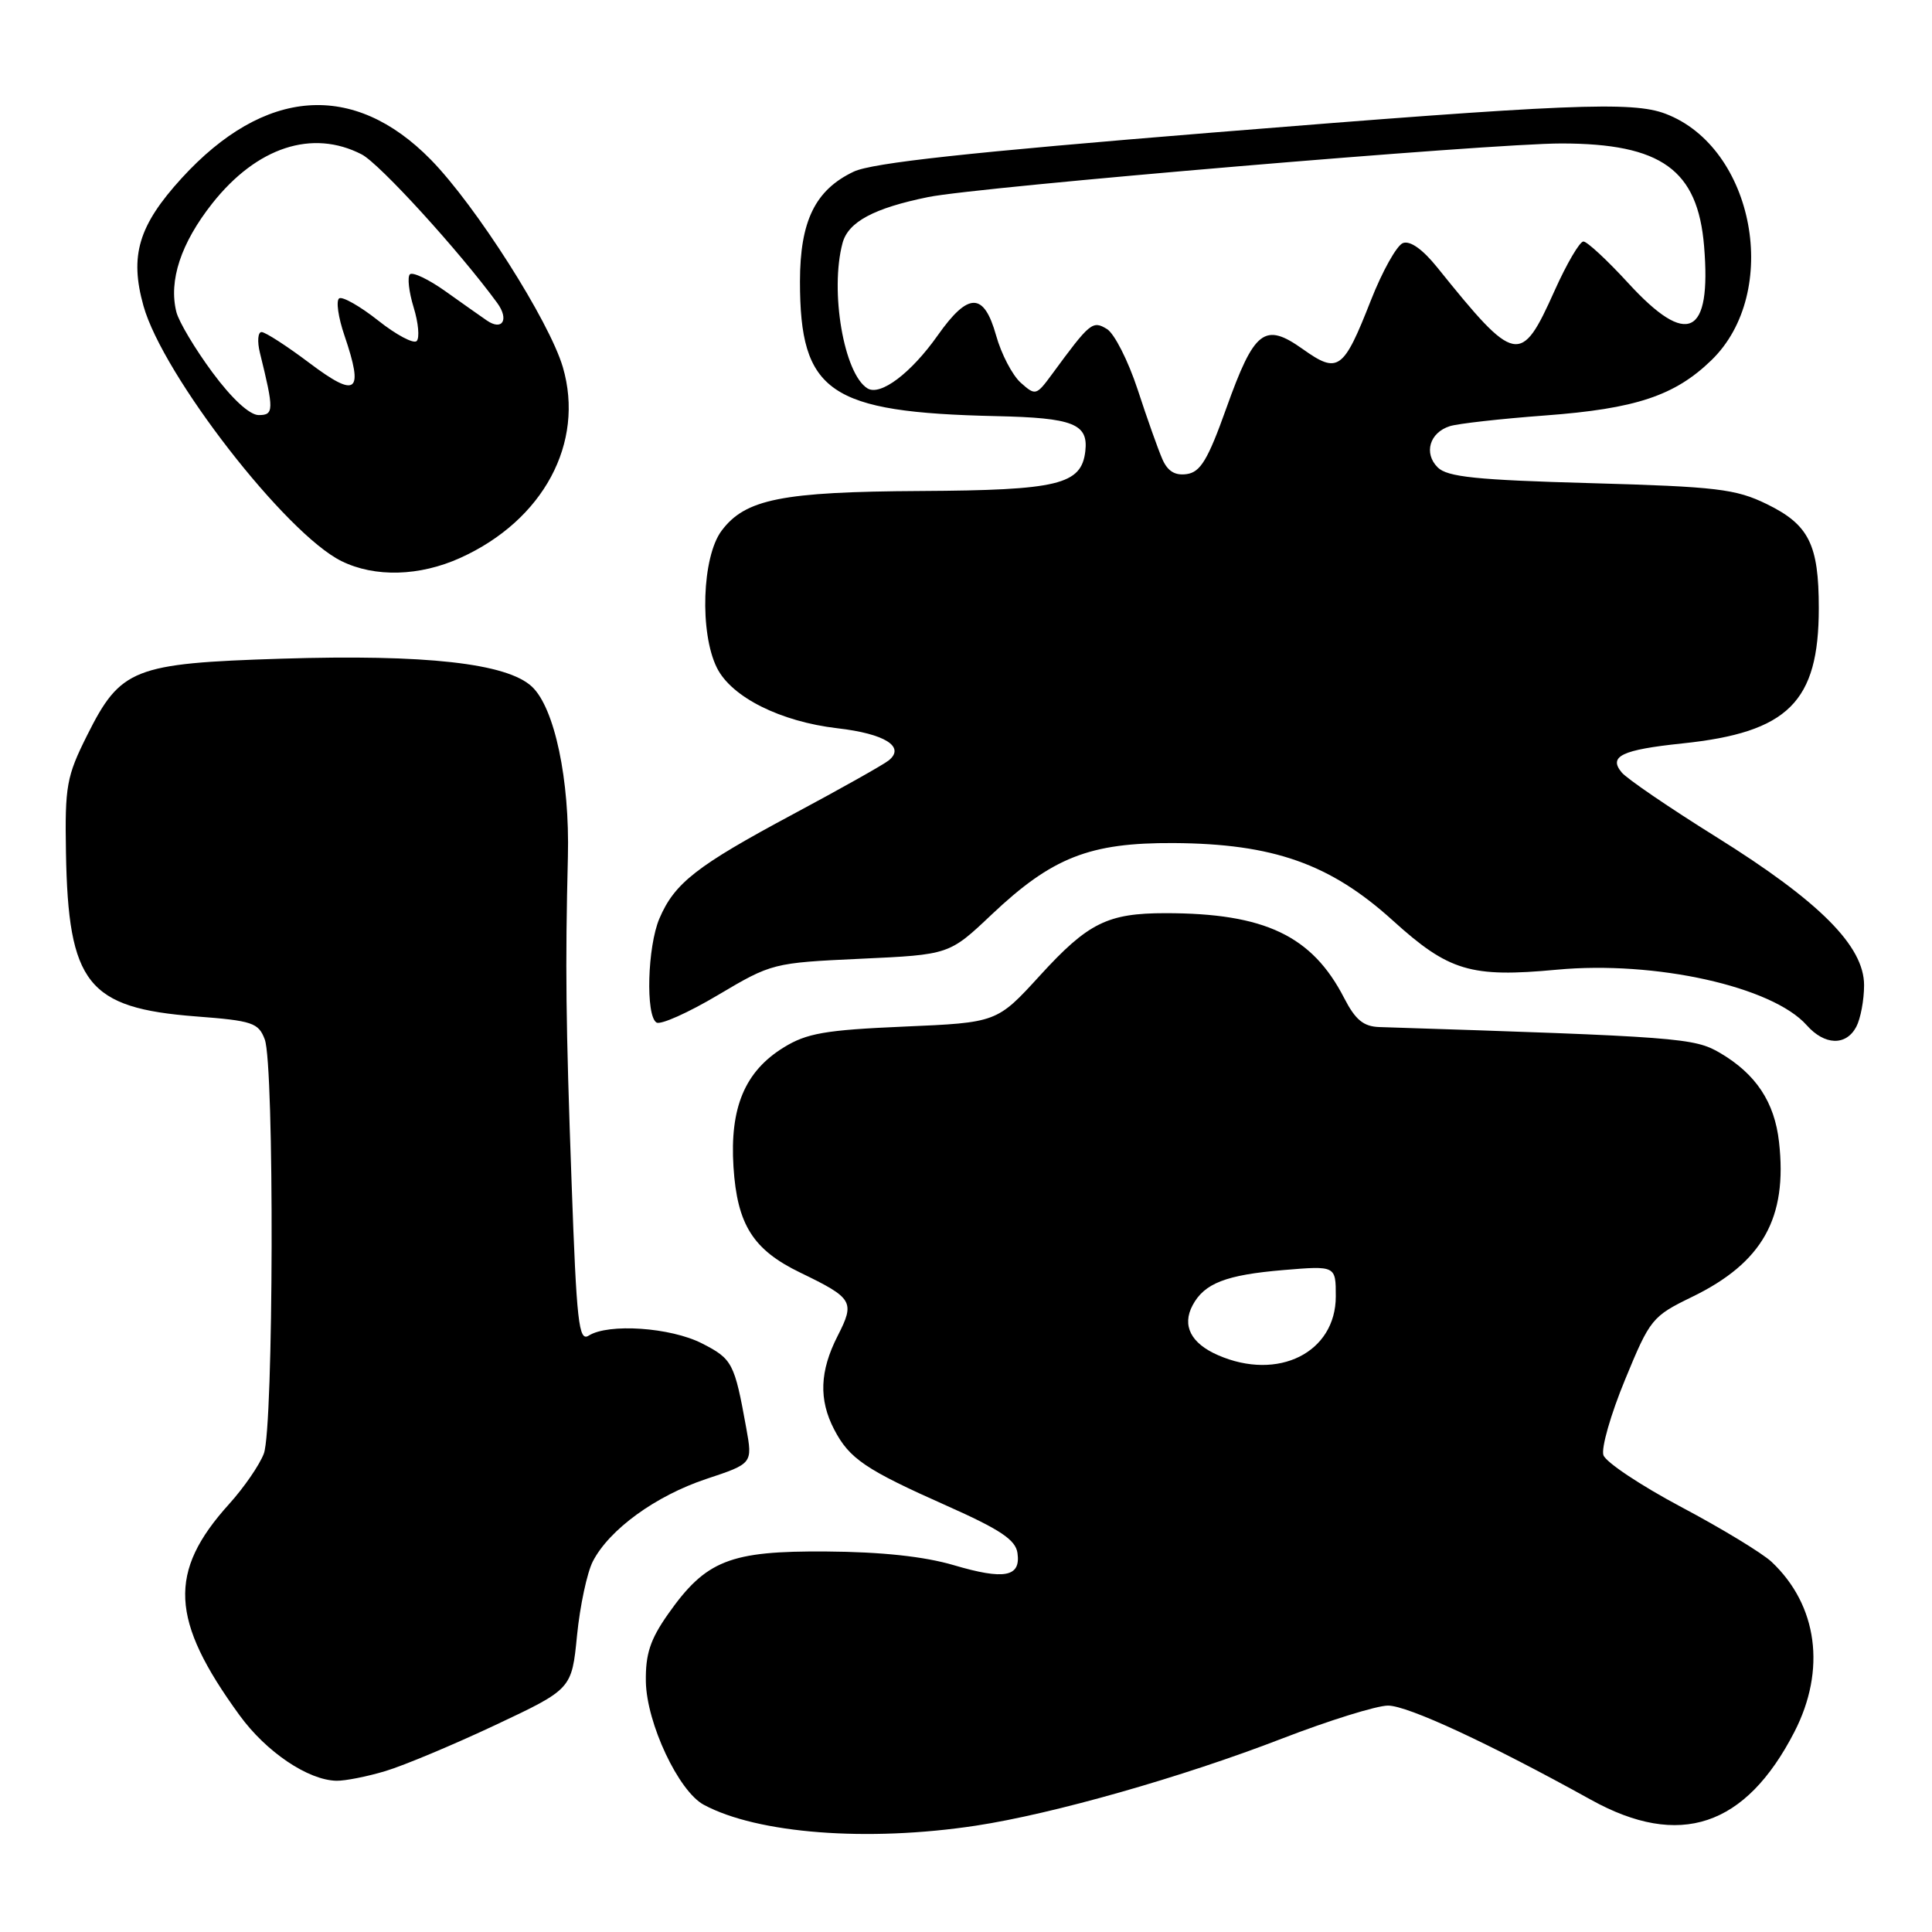 <?xml version="1.0" encoding="UTF-8" standalone="no"?>
<!DOCTYPE svg PUBLIC "-//W3C//DTD SVG 1.1//EN" "http://www.w3.org/Graphics/SVG/1.1/DTD/svg11.dtd" >
<svg xmlns="http://www.w3.org/2000/svg" xmlns:xlink="http://www.w3.org/1999/xlink" version="1.1" viewBox="0 0 256 256">
 <g >
 <path fill="currentColor"
d=" M 129.31 241.91 C 139.50 240.36 156.60 235.50 169.85 230.38 C 176.09 227.97 182.42 226.00 183.92 226.00 C 186.53 226.00 197.35 231.02 210.83 238.49 C 222.55 244.98 231.29 242.06 237.76 229.50 C 242.00 221.27 240.85 212.70 234.74 206.95 C 233.51 205.80 228.12 202.52 222.76 199.68 C 217.40 196.83 212.76 193.74 212.46 192.81 C 212.15 191.88 213.44 187.38 215.33 182.81 C 218.64 174.76 218.92 174.42 224.20 171.85 C 233.55 167.31 236.87 161.40 235.73 151.32 C 235.14 146.03 232.67 142.31 227.90 139.51 C 224.49 137.52 222.52 137.37 182.77 136.09 C 180.67 136.02 179.60 135.14 178.11 132.25 C 173.86 123.98 167.58 121.00 154.43 121.00 C 146.76 121.00 144.17 122.28 137.80 129.26 C 132.10 135.50 132.10 135.50 119.77 136.03 C 109.33 136.48 106.89 136.91 103.83 138.80 C 98.70 141.97 96.69 146.76 97.19 154.62 C 97.68 162.28 99.78 165.61 106.06 168.64 C 113.03 172.01 113.31 172.48 111.00 177.00 C 108.61 181.68 108.47 185.46 110.54 189.43 C 112.56 193.30 114.68 194.73 125.45 199.52 C 132.53 202.67 134.57 204.03 134.82 205.78 C 135.28 208.96 133.10 209.38 126.37 207.39 C 122.47 206.24 116.80 205.63 109.50 205.58 C 96.69 205.49 93.54 206.74 88.51 213.89 C 86.15 217.25 85.52 219.18 85.58 222.84 C 85.69 228.36 89.91 237.34 93.25 239.14 C 100.37 242.97 114.94 244.09 129.31 241.91 Z  M 51.09 234.67 C 53.52 233.94 60.06 231.20 65.63 228.58 C 75.76 223.81 75.76 223.81 76.46 216.70 C 76.85 212.79 77.79 208.37 78.56 206.88 C 80.75 202.65 86.87 198.21 93.58 195.97 C 99.73 193.93 99.73 193.93 98.88 189.21 C 97.32 180.59 97.05 180.07 93.02 178.01 C 88.85 175.88 80.62 175.32 78.00 176.98 C 76.69 177.81 76.40 175.21 75.74 156.72 C 74.97 135.33 74.89 128.14 75.25 113.50 C 75.50 103.34 73.49 93.81 70.49 90.99 C 67.18 87.88 56.41 86.68 37.27 87.28 C 17.67 87.90 15.98 88.57 11.54 97.44 C 8.82 102.88 8.59 104.14 8.74 112.96 C 9.04 130.35 11.60 133.57 25.96 134.68 C 33.44 135.25 34.25 135.52 35.08 137.72 C 36.37 141.10 36.26 189.19 34.96 192.61 C 34.39 194.12 32.32 197.12 30.36 199.29 C 22.23 208.29 22.54 214.64 31.74 227.28 C 35.27 232.14 40.81 235.88 44.59 235.96 C 45.74 235.98 48.67 235.40 51.09 234.67 Z  M 245.96 136.07 C 246.53 135.00 247.00 132.52 247.00 130.54 C 247.00 125.36 241.11 119.45 227.41 110.90 C 221.20 107.03 215.56 103.18 214.88 102.35 C 213.10 100.21 214.89 99.35 222.90 98.51 C 236.94 97.05 241.00 93.03 241.00 80.58 C 241.00 72.13 239.69 69.52 234.10 66.79 C 229.99 64.79 227.51 64.49 210.78 64.02 C 195.59 63.60 191.77 63.20 190.50 61.93 C 188.62 60.05 189.43 57.32 192.11 56.47 C 193.17 56.13 198.86 55.49 204.77 55.05 C 216.72 54.16 221.91 52.44 226.76 47.74 C 236.05 38.75 232.48 19.54 220.68 15.07 C 216.27 13.40 207.81 13.75 160.61 17.57 C 128.34 20.19 115.60 21.58 113.13 22.74 C 108.02 25.16 106.01 29.28 106.00 37.28 C 106.00 52.00 109.85 54.64 132.00 55.14 C 142.21 55.36 144.23 56.16 143.81 59.79 C 143.29 64.22 140.22 64.96 122.00 65.06 C 103.59 65.16 98.74 66.13 95.61 70.33 C 93.02 73.79 92.68 83.87 95.00 88.50 C 96.94 92.38 103.41 95.62 110.97 96.50 C 117.25 97.22 120.00 98.95 117.76 100.76 C 117.07 101.32 111.34 104.54 105.04 107.91 C 92.29 114.74 89.38 117.01 87.37 121.72 C 85.79 125.44 85.53 134.59 86.99 135.49 C 87.53 135.83 91.20 134.19 95.15 131.84 C 102.25 127.63 102.43 127.58 114.05 127.04 C 125.78 126.50 125.78 126.50 131.39 121.19 C 139.42 113.60 144.38 111.65 155.50 111.71 C 168.70 111.79 176.26 114.46 184.54 121.96 C 191.97 128.69 194.86 129.56 206.29 128.49 C 219.32 127.27 234.85 130.72 239.40 135.85 C 241.77 138.52 244.60 138.61 245.96 136.07 Z  M 61.00 73.92 C 72.00 68.94 77.51 58.68 74.58 48.65 C 72.78 42.54 63.07 27.27 57.09 21.16 C 46.86 10.73 35.05 11.60 24.07 23.61 C 18.35 29.88 17.15 33.88 19.01 40.53 C 21.58 49.72 37.87 70.71 45.25 74.35 C 49.67 76.53 55.59 76.37 61.00 73.92 Z  M 161.40 179.57 C 157.79 178.00 156.59 175.64 158.03 172.95 C 159.58 170.04 162.45 168.93 170.05 168.29 C 177.00 167.71 177.00 167.71 177.00 171.77 C 177.00 179.22 169.36 183.04 161.40 179.57 Z  M 154.01 60.82 C 153.45 59.54 151.98 55.40 150.74 51.60 C 149.49 47.81 147.67 44.21 146.68 43.60 C 144.77 42.44 144.45 42.70 139.38 49.61 C 137.31 52.42 137.20 52.45 135.24 50.70 C 134.14 49.71 132.67 46.90 131.99 44.45 C 130.37 38.69 128.31 38.69 124.26 44.43 C 120.73 49.44 116.65 52.52 114.94 51.46 C 111.82 49.53 109.94 38.57 111.64 32.21 C 112.39 29.40 115.79 27.58 123.00 26.11 C 129.67 24.75 197.64 19.00 206.90 19.01 C 220.14 19.02 224.96 22.49 225.80 32.61 C 226.79 44.55 223.61 46.09 215.74 37.50 C 212.97 34.48 210.30 32.00 209.81 32.00 C 209.32 32.00 207.60 34.93 205.99 38.52 C 201.52 48.49 200.84 48.35 190.44 35.43 C 188.50 33.02 186.84 31.85 185.89 32.21 C 185.07 32.53 183.16 35.95 181.64 39.82 C 178.01 49.07 177.30 49.58 172.63 46.26 C 167.56 42.66 166.21 43.70 162.49 54.10 C 160.06 60.91 159.07 62.56 157.25 62.82 C 155.69 63.04 154.71 62.44 154.01 60.82 Z  M 28.15 49.35 C 25.85 46.24 23.70 42.64 23.37 41.34 C 22.33 37.18 23.97 32.22 28.13 26.95 C 34.03 19.49 41.38 17.08 47.93 20.46 C 50.30 21.69 60.86 33.27 65.89 40.15 C 67.49 42.35 66.57 43.89 64.50 42.46 C 63.73 41.93 61.27 40.20 59.03 38.60 C 56.80 37.01 54.67 36.00 54.31 36.35 C 53.96 36.71 54.18 38.68 54.81 40.73 C 55.44 42.77 55.62 44.78 55.21 45.19 C 54.81 45.59 52.51 44.38 50.12 42.48 C 47.72 40.58 45.39 39.26 44.95 39.53 C 44.50 39.81 44.81 42.04 45.65 44.48 C 48.23 52.07 47.28 52.82 41.03 48.12 C 38.02 45.85 35.15 44.00 34.66 44.00 C 34.17 44.00 34.07 45.24 34.44 46.75 C 36.32 54.36 36.30 55.00 34.28 55.00 C 33.08 55.00 30.74 52.85 28.15 49.35 Z "/>
</g>
</svg>